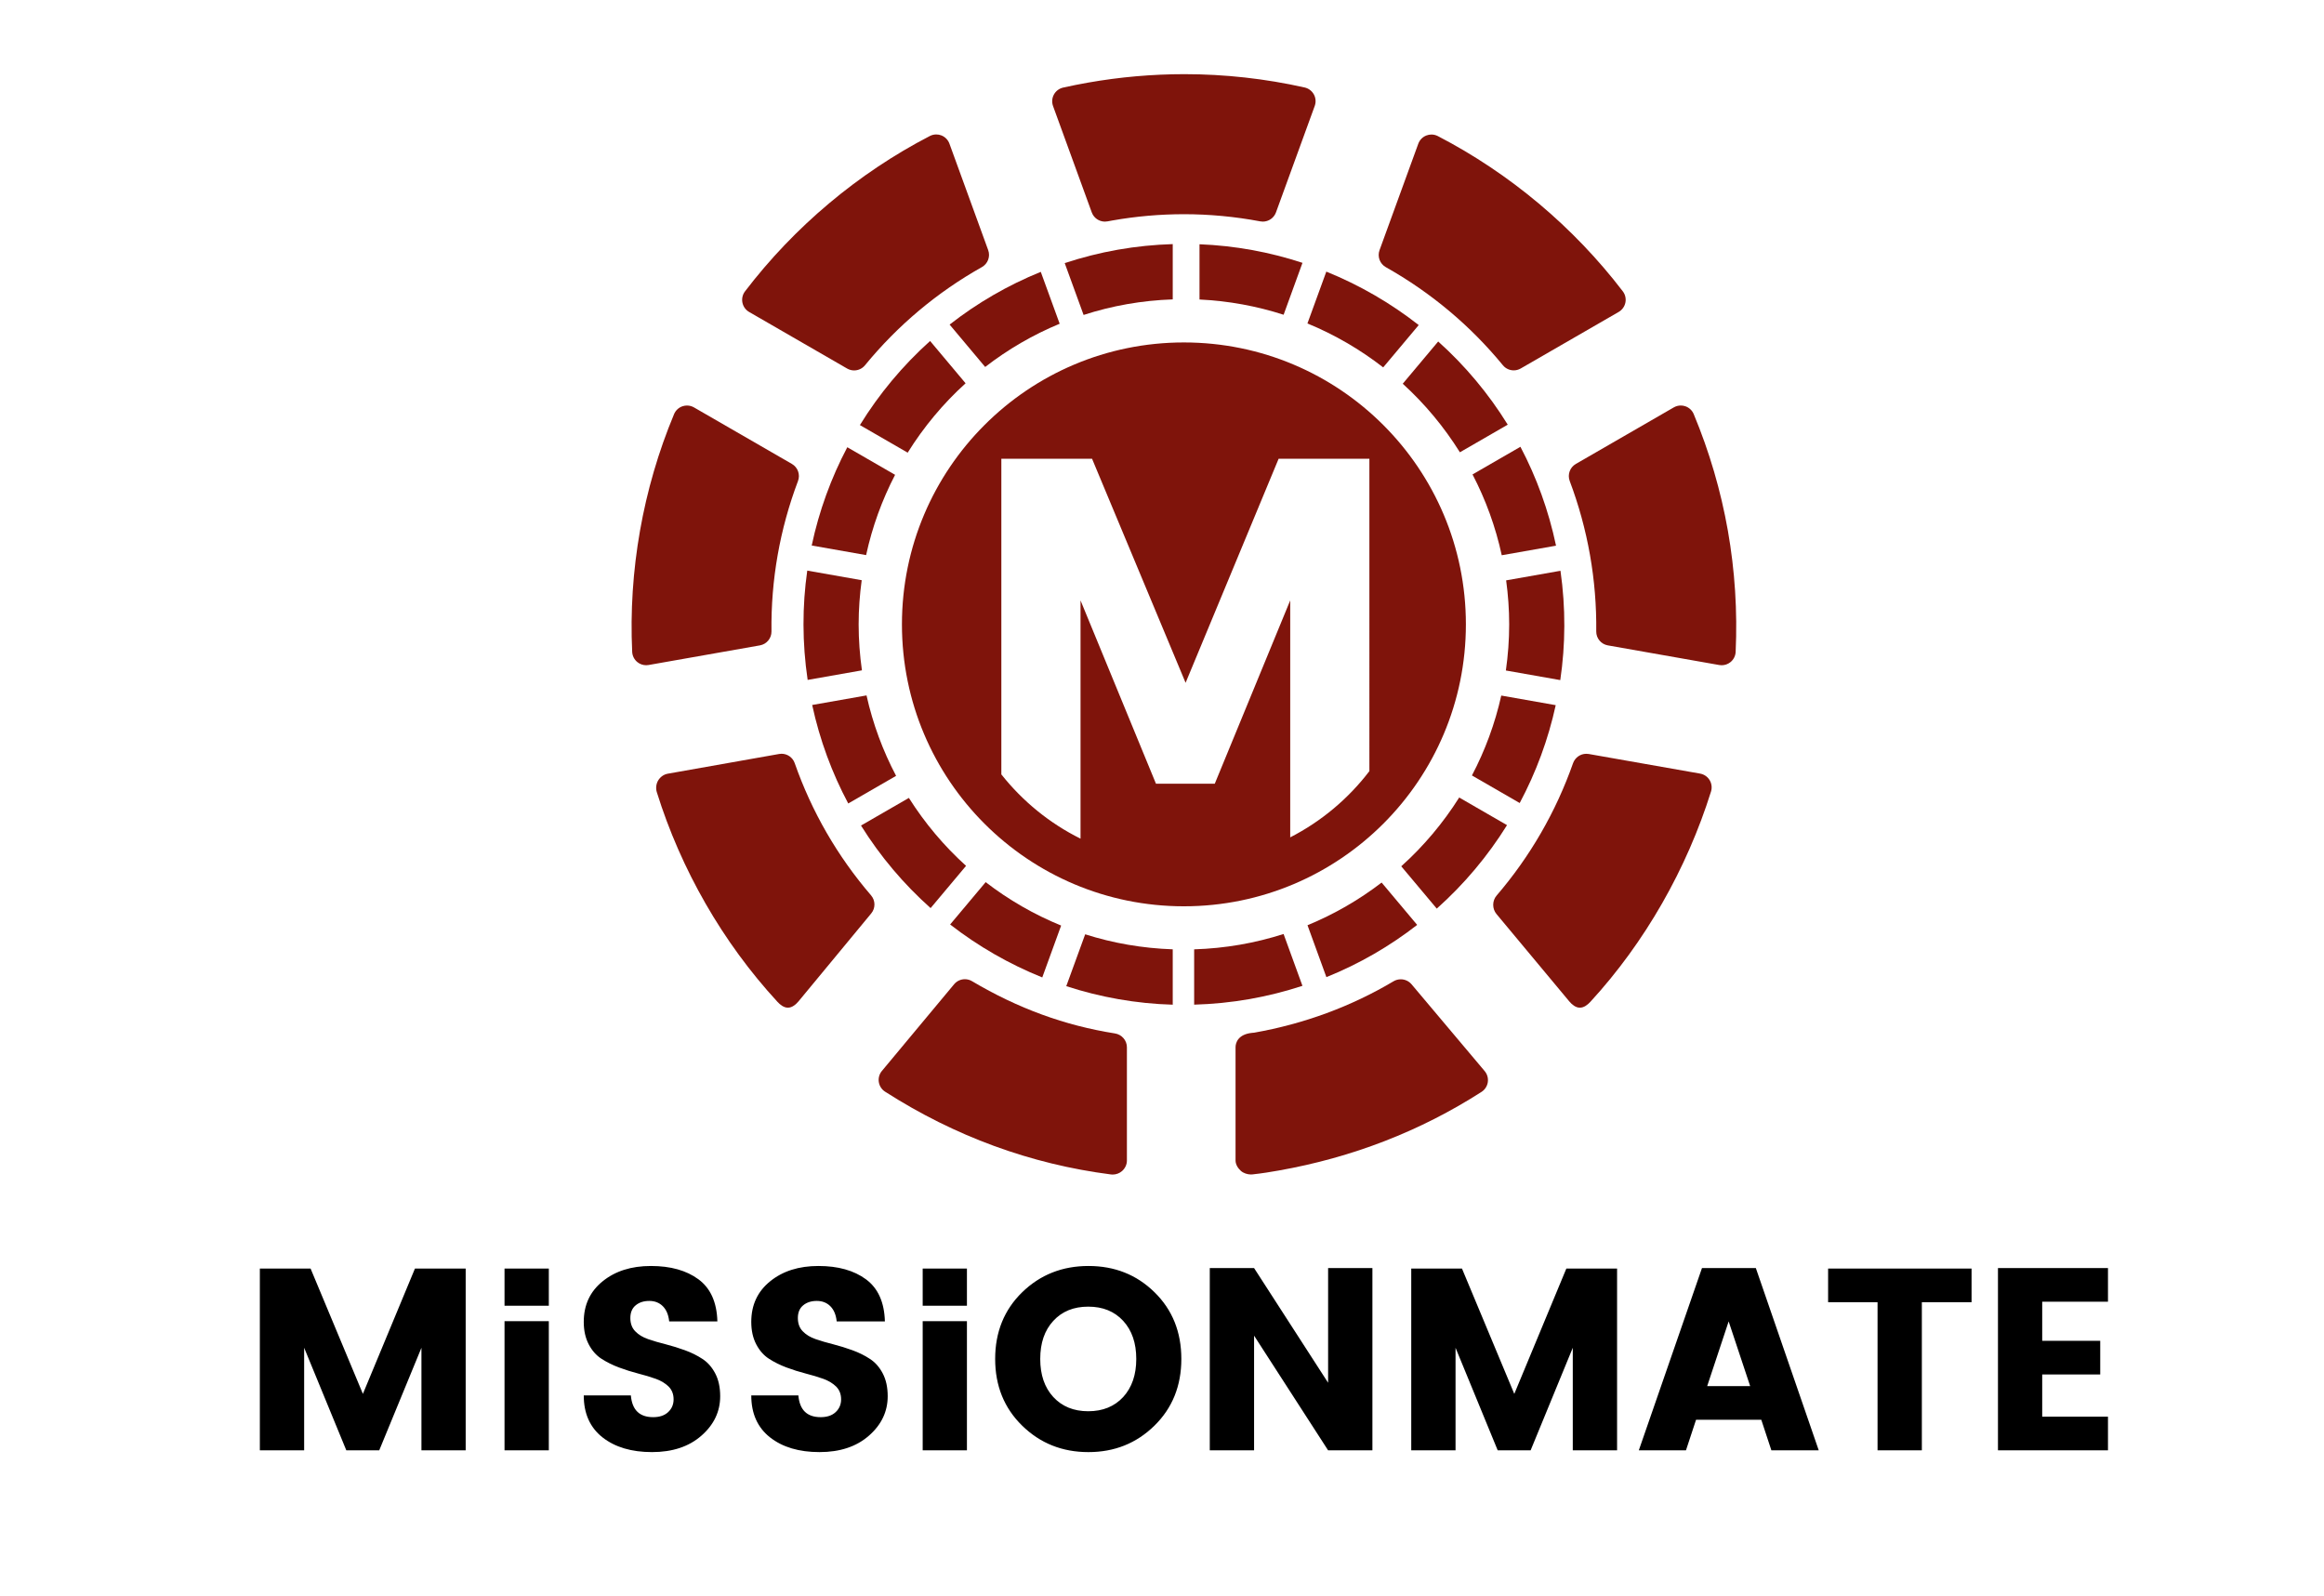 <?xml version="1.0" encoding="utf-8"?>
<!-- Generator: Adobe Illustrator 16.0.0, SVG Export Plug-In . SVG Version: 6.00 Build 0)  -->
<!DOCTYPE svg PUBLIC "-//W3C//DTD SVG 1.1//EN" "http://www.w3.org/Graphics/SVG/1.1/DTD/svg11.dtd">
<svg version="1.1" id="Ebene_1" xmlns="http://www.w3.org/2000/svg" xmlns:xlink="http://www.w3.org/1999/xlink" x="0px" y="0px"
	 width="447px" height="307px" viewBox="0 0 447 307" enable-background="new 0 0 447 307" xml:space="preserve">
<path d="M405.45,250.39v-6.47h-21.16v35.061h21.16v-6.48H392.8v-8.12h11.16v-6.47H392.8v-7.521H405.45z M351.62,244.02v6.471h9.51
	v28.49h8.521v-28.49h9.56v-6.471H351.62z M337.72,243.92H327.36l-12.15,35.061h9.07l1.939-5.881h12.55l1.94,5.881h9.11
	L337.72,243.92z M328.36,266.63l4.13-12.45l4.14,12.45H328.36z M301.27,244.02l-10.01,24.101L281.2,244.02h-9.76v34.961h8.52v-19.73
	l8.11,19.73h6.33l8.109-19.73v19.73h8.521V244.02H301.27z M255.45,243.92v22.061l-14.24-22.061h-8.52v35.061h8.52V256.92
	l14.24,22.061h8.52V243.92H255.45z M222.06,248.57c-3.43-3.37-7.67-5.051-12.7-5.051c-5.03,0-9.28,1.681-12.75,5.051
	c-3.46,3.37-5.2,7.649-5.2,12.83c0,5.18,1.74,9.46,5.2,12.84c3.47,3.39,7.72,5.08,12.73,5.08c5.01,0,9.24-1.69,12.7-5.08
	c3.45-3.38,5.18-7.66,5.18-12.84C227.22,256.22,225.5,251.94,222.06,248.57z M216.04,268.72c-1.68,1.82-3.92,2.74-6.73,2.74
	c-2.8,0-5.04-0.92-6.72-2.74c-1.68-1.83-2.51-4.27-2.51-7.319c0-3.061,0.83-5.5,2.51-7.32c1.68-1.83,3.92-2.74,6.72-2.74
	c2.81,0,5.05,0.91,6.73,2.74c1.67,1.82,2.51,4.26,2.51,7.32C218.55,264.45,217.71,266.89,216.04,268.72z M177.47,244.02v7.15h8.51
	v-7.15H177.47z M169.8,264.21c-0.63-1.21-1.45-2.15-2.47-2.81c-1.01-0.67-2.13-1.221-3.36-1.67c-1.23-0.45-2.46-0.83-3.71-1.15
	c-1.24-0.311-2.37-0.64-3.38-0.99c-1.02-0.35-1.84-0.85-2.47-1.5c-0.63-0.64-0.95-1.5-0.95-2.56c0-1.061,0.34-1.88,1.02-2.44
	c0.68-0.57,1.56-0.85,2.62-0.85s1.93,0.34,2.61,1.02c0.68,0.681,1.09,1.65,1.22,2.92h9.27c-0.1-3.689-1.32-6.39-3.64-8.1
	s-5.37-2.561-9.14-2.561s-6.86,0.98-9.28,2.94c-2.43,1.96-3.64,4.56-3.64,7.82c0,1.66,0.32,3.09,0.95,4.3
	c0.63,1.21,1.45,2.14,2.46,2.79c1.01,0.649,2.13,1.21,3.36,1.67s2.47,0.85,3.71,1.17c1.25,0.32,2.38,0.66,3.39,1.021
	c1.01,0.369,1.83,0.869,2.46,1.489c0.63,0.641,0.95,1.45,0.95,2.45c0,0.99-0.35,1.811-1.05,2.46c-0.69,0.65-1.66,0.97-2.88,0.97
	c-2.63,0-4.05-1.39-4.29-4.18h-9.06c0,3.48,1.2,6.17,3.61,8.07c2.41,1.89,5.58,2.83,9.51,2.83c3.94,0,7.11-1.051,9.51-3.16
	c2.41-2.11,3.61-4.641,3.61-7.59C170.74,266.88,170.43,265.42,169.8,264.21z M137.58,264.21c-0.63-1.21-1.45-2.15-2.47-2.81
	c-1.01-0.67-2.13-1.221-3.36-1.67c-1.23-0.45-2.46-0.83-3.71-1.15c-1.24-0.311-2.37-0.64-3.38-0.99c-1.02-0.35-1.84-0.85-2.47-1.5
	c-0.63-0.64-0.95-1.5-0.95-2.56c0-1.061,0.34-1.88,1.02-2.44c0.68-0.57,1.56-0.85,2.62-0.85s1.93,0.34,2.61,1.02
	c0.68,0.681,1.09,1.65,1.22,2.92h9.27c-0.1-3.689-1.32-6.39-3.64-8.1c-2.32-1.71-5.37-2.561-9.14-2.561s-6.86,0.98-9.28,2.94
	c-2.43,1.96-3.64,4.56-3.64,7.82c0,1.66,0.32,3.09,0.95,4.3s1.45,2.14,2.46,2.79c1.01,0.649,2.13,1.21,3.36,1.67
	s2.47,0.85,3.71,1.17c1.25,0.32,2.38,0.66,3.39,1.021c1.01,0.369,1.83,0.869,2.46,1.489c0.63,0.641,0.95,1.45,0.95,2.45
	c0,0.99-0.35,1.811-1.05,2.46c-0.69,0.65-1.66,0.97-2.88,0.97c-2.63,0-4.05-1.39-4.29-4.18h-9.06c0,3.48,1.2,6.17,3.61,8.07
	c2.41,1.89,5.58,2.83,9.51,2.83c3.94,0,7.11-1.051,9.51-3.16c2.41-2.11,3.61-4.641,3.61-7.59
	C138.52,266.88,138.21,265.42,137.58,264.21z M97.04,254.13v24.851h8.52V254.13H97.04z M97.04,244.02v7.15h8.52v-7.15H97.04z
	 M79.81,244.02L69.8,268.12L59.74,244.02h-9.76v34.961h8.52v-19.73l8.11,19.73h6.33l8.12-19.73v19.73h8.51V244.02H79.81z
	 M177.47,254.13v24.851h8.51V254.13H177.47z"/>
<g>
	<path fill="#7F140B" d="M287.854,172.27c-0.857,1-0.866,2.535-0.02,3.545l14.006,16.812c0.498,0.593,1.227,1.203,2,1.203h0.062
		c0.753,0,1.472-0.556,1.981-1.112c10.533-11.46,18.561-25.607,23.214-40.46c0.231-0.739,0.133-1.541-0.269-2.203
		c-0.402-0.661-1.07-1.116-1.834-1.25l-21.428-3.774c-0.156-0.028-0.314-0.034-0.469-0.034c-1.124,0-2.153,0.721-2.538,1.813
		C299.271,156.143,294.323,164.73,287.854,172.27L287.854,172.27z"/>
	<path fill="#7F140B" d="M269.518,166.636l6.831,8.142c5.261-4.688,9.809-10.104,13.512-16.058l-9.197-5.312
		C277.566,158.32,273.815,162.773,269.518,166.636L269.518,166.636z"/>
	<path fill="#7F140B" d="M255.12,187.957c6.351-2.559,12.203-5.961,17.459-10.047l-6.836-8.146c-4.34,3.328-9.125,6.1-14.256,8.209
		L255.12,187.957z"/>
	<path fill="#7F140B" d="M288.755,133.795c-1.211,5.423-3.123,10.578-5.642,15.368l9.187,5.304
		c3.138-5.886,5.486-12.212,6.928-18.824L288.755,133.795z"/>
	<path fill="#7F140B" d="M292.439,85.941l-9.21,5.318c2.521,4.846,4.432,10.06,5.619,15.546l10.441-1.842
		C297.859,98.18,295.531,91.804,292.439,85.941L292.439,85.941z"/>
	<path fill="#7F140B" d="M280.798,87l9.201-5.312c-3.699-5.993-8.217-11.368-13.377-16l-6.816,8.124
		C274.048,77.672,277.745,82.114,280.798,87L280.798,87z"/>
	<path fill="#7F140B" d="M300.143,109.792l-10.451,1.843c0.375,2.769,0.586,5.591,0.586,8.465c0,3.012-0.226,5.973-0.638,8.873
		l10.463,1.846C301.111,124,301.163,116.937,300.143,109.792L300.143,109.792z"/>
	<path fill="#7F140B" d="M237.646,201.451v21.775c0,0.764,0.459,1.491,1.027,2.002c0.496,0.446,1.271,0.69,1.933,0.69
		c0.097,0,0.19-0.006,0.287-0.015c1.967-0.213,3.446-0.463,5.042-0.744c14.141-2.493,27.27-7.584,39.023-15.131
		c0.652-0.418,1.09-1.098,1.207-1.862c0.115-0.767-0.105-1.545-0.604-2.138l-14.063-16.696c-0.529-0.626-1.297-0.958-2.07-0.958
		c-0.471,0-0.963,0.123-1.391,0.379c-8.191,4.872-17.238,8.197-26.811,9.887c-0.094,0.014-0.295,0.025-0.428,0.039
		C238.171,198.957,237.646,200.535,237.646,201.451L237.646,201.451z"/>
	<path fill="#7F140B" d="M229.685,182.611v10.641c3.549-0.1,7.134-0.451,10.736-1.086c3.472-0.612,6.836-1.475,10.093-2.537
		l-3.63-9.971C241.438,181.408,235.667,182.426,229.685,182.611L229.685,182.611z"/>
	<path fill="#7F140B" d="M227.71,65.87c-29.95,0-54.23,24.28-54.23,54.23c0,29.95,24.28,54.23,54.23,54.23
		c29.96,0,54.24-24.28,54.24-54.23C281.95,90.15,257.67,65.87,227.71,65.87z M263.39,148.33c-4.05,5.31-9.25,9.67-15.229,12.74
		v-45.58l-14.51,35.26H222.34l-14.51-35.26v45.83c-5.95-2.95-11.14-7.2-15.23-12.36V88.25h17.45l17.99,43.09l17.89-43.09h17.46
		V148.33z"/>
	<path fill="#7F140B" d="M230.714,57.611c5.619,0.266,11.041,1.279,16.177,2.931l3.628-9.984
		c-6.319-2.078-12.974-3.301-19.805-3.575V57.611z"/>
	<path fill="#7F140B" d="M204.788,50.608l3.631,9.974c5.429-1.759,11.181-2.79,17.146-2.992V46.954
		c-3.492,0.107-7.017,0.453-10.558,1.078C211.491,48.651,208.084,49.525,204.788,50.608L204.788,50.608z"/>
	<path fill="#7F140B" d="M178.994,174.677l6.819-8.126c-4.237-3.824-7.936-8.225-11-13.068l-9.207,5.314
		C169.317,164.748,173.838,170.081,178.994,174.677L178.994,174.677z"/>
	<path fill="#7F140B" d="M189.584,169.684l-6.834,8.145c5.388,4.193,11.356,7.623,17.721,10.184l3.629-9.977
		C198.869,175.902,193.995,173.081,189.584,169.684L189.584,169.684z"/>
	<path fill="#7F140B" d="M163.152,154.553l9.203-5.313c-2.543-4.82-4.47-10.012-5.688-15.473l-10.452,1.842
		C157.677,142.367,160.038,148.716,163.152,154.553L163.152,154.553z"/>
	<path fill="#7F140B" d="M155.344,130.785l10.442-1.842c-0.409-2.891-0.634-5.842-0.634-8.844c0-2.884,0.212-5.715,0.589-8.494
		l-10.472-1.847C154.296,116.581,154.286,123.643,155.344,130.785L155.344,130.785z"/>
	<path fill="#7F140B" d="M162.97,86.028c-3.117,5.912-5.436,12.266-6.845,18.903l10.463,1.845
		c1.181-5.447,3.074-10.625,5.573-15.442L162.97,86.028z"/>
	<path fill="#7F140B" d="M165.395,81.767l9.189,5.305c3.085-4.952,6.834-9.448,11.137-13.347l-6.825-8.134
		C173.63,70.316,169.087,75.771,165.395,81.767L165.395,81.767z"/>
	<path fill="#7F140B" d="M205.088,189.693c6.529,2.129,13.41,3.365,20.477,3.565v-10.651c-5.853-0.199-11.502-1.19-16.84-2.889
		L205.088,189.693z"/>
	<path fill="#7F140B" d="M169.623,206.002c-0.494,0.594-0.71,1.371-0.592,2.134c0.118,0.765,0.558,1.438,1.209,1.856
		c13.393,8.582,28.004,13.939,43.429,15.918c0.114,0.016,0.228,0.023,0.343,0.023c0.65,0,1.307-0.236,1.801-0.672
		c0.581-0.51,0.937-1.246,0.937-2.02v-21.793c0-1.324-0.986-2.452-2.295-2.659c-9.651-1.526-18.662-4.815-27.499-10.056
		c-0.429-0.254-0.902-0.377-1.372-0.377c-0.777,0-1.543,0.336-2.07,0.969L169.623,206.002z"/>
	<path fill="#7F140B" d="M126.601,150.109c-0.402,0.66-0.501,1.525-0.271,2.264c4.636,14.865,12.662,28.896,23.211,40.341
		c0.51,0.554,1.228,1.115,1.979,1.115h0.063c0.774,0,1.502-0.616,2-1.208l13.98-16.907c0.847-1.011,0.839-2.485-0.021-3.485
		c-6.468-7.524-11.41-16.084-14.69-25.443c-0.384-1.094-1.414-1.797-2.539-1.797c-0.156,0-0.312,0.021-0.47,0.047l-21.41,3.791
		C127.671,148.962,127.004,149.447,126.601,150.109L126.601,150.109z"/>
	<path fill="#7F140B" d="M152.316,89.24L133.48,78.366c-0.414-0.239-0.879-0.36-1.346-0.36c-0.29,0-0.581,0.046-0.862,0.141
		c-0.733,0.248-1.324,0.799-1.622,1.513c-5.999,14.363-8.784,30.176-8.055,45.731c0.036,0.772,0.403,1.493,1.008,1.977
		c0.48,0.385,1.075,0.59,1.681,0.59c0.155,0,0.312-0.014,0.468-0.041l21.409-3.775c1.299-0.229,2.241-1.365,2.225-2.684
		c-0.119-9.916,1.598-19.65,5.102-28.934C153.954,91.289,153.458,89.9,152.316,89.24L152.316,89.24z"/>
	<path fill="#7F140B" d="M190.068,48.11l-7.453-20.476c-0.265-0.728-0.83-1.306-1.551-1.588c-0.316-0.123-0.647-0.184-0.979-0.184
		c-0.426,0-0.851,0.101-1.237,0.301c-13.785,7.134-26.078,17.467-35.552,29.882c-0.469,0.615-0.651,1.403-0.499,2.162
		c0.152,0.759,0.623,1.416,1.293,1.803l18.85,10.883c0.421,0.243,0.885,0.361,1.345,0.361c0.784,0,1.556-0.343,2.084-0.986
		c6.297-7.682,13.863-14.038,22.489-18.89C190.006,50.731,190.518,49.349,190.068,48.11L190.068,48.11z"/>
	<path fill="#7F140B" d="M203.818,62.273l-3.633-9.98c-6.381,2.584-12.263,6.018-17.534,10.145l6.838,8.15
		C193.847,67.218,198.655,64.408,203.818,62.273L203.818,62.273z"/>
	<path fill="#7F140B" d="M252.878,20.376c0.265-0.728,0.203-1.534-0.168-2.212c-0.371-0.68-1.018-1.166-1.772-1.336
		c-7.58-1.702-15.36-2.563-23.123-2.563c-6.176,0-12.421,0.548-18.558,1.63c-1.579,0.279-3.184,0.599-4.77,0.953
		c-0.756,0.169-1.403,0.655-1.775,1.335c-0.372,0.679-0.433,1.485-0.168,2.214l7.448,20.461c0.393,1.078,1.415,1.771,2.529,1.771
		c0.167,0,0.337-0.016,0.507-0.048c0.305-0.058,0.607-0.114,0.905-0.166c4.554-0.804,9.193-1.211,13.789-1.211
		c4.9,0,9.835,0.464,14.67,1.377c0.168,0.032,0.336,0.047,0.502,0.047c1.112,0,2.136-0.693,2.528-1.771L252.878,20.376z"/>
	<path fill="#7F140B" d="M272.876,62.529c-5.399-4.232-11.383-7.696-17.771-10.282l-3.631,9.971
		c5.256,2.16,10.146,5.017,14.57,8.452L272.876,62.529z"/>
	<path fill="#7F140B" d="M312.632,58.198c0.152-0.76-0.03-1.548-0.502-2.164c-9.45-12.364-21.75-22.687-35.567-29.854
		c-0.388-0.201-0.813-0.302-1.239-0.302c-0.33,0-0.662,0.061-0.978,0.184c-0.722,0.281-1.287,0.859-1.552,1.587l-7.453,20.473
		c-0.45,1.238,0.062,2.62,1.209,3.267c8.66,4.874,16.236,11.223,22.519,18.869c0.527,0.641,1.298,0.983,2.082,0.983
		c0.46,0,0.923-0.118,1.345-0.361l18.844-10.878C312.009,59.614,312.479,58.957,312.632,58.198L312.632,58.198z"/>
	<path fill="#7F140B" d="M332.341,102.078c-1.352-7.663-3.562-15.206-6.568-22.419c-0.298-0.715-0.889-1.267-1.623-1.515
		c-0.281-0.095-0.572-0.142-0.861-0.142c-0.469,0-0.934,0.122-1.348,0.361l-18.845,10.88c-1.142,0.659-1.638,2.048-1.175,3.281
		c1.734,4.601,3.047,9.389,3.9,14.23c0.854,4.838,1.258,9.785,1.203,14.704c-0.016,1.317,0.926,2.452,2.225,2.683l21.431,3.779
		c0.155,0.027,0.312,0.041,0.468,0.041c0.607,0,1.201-0.206,1.684-0.591c0.604-0.484,0.971-1.205,1.006-1.978
		C334.194,117.581,333.691,109.737,332.341,102.078L332.341,102.078z"/>
</g>
</svg>
